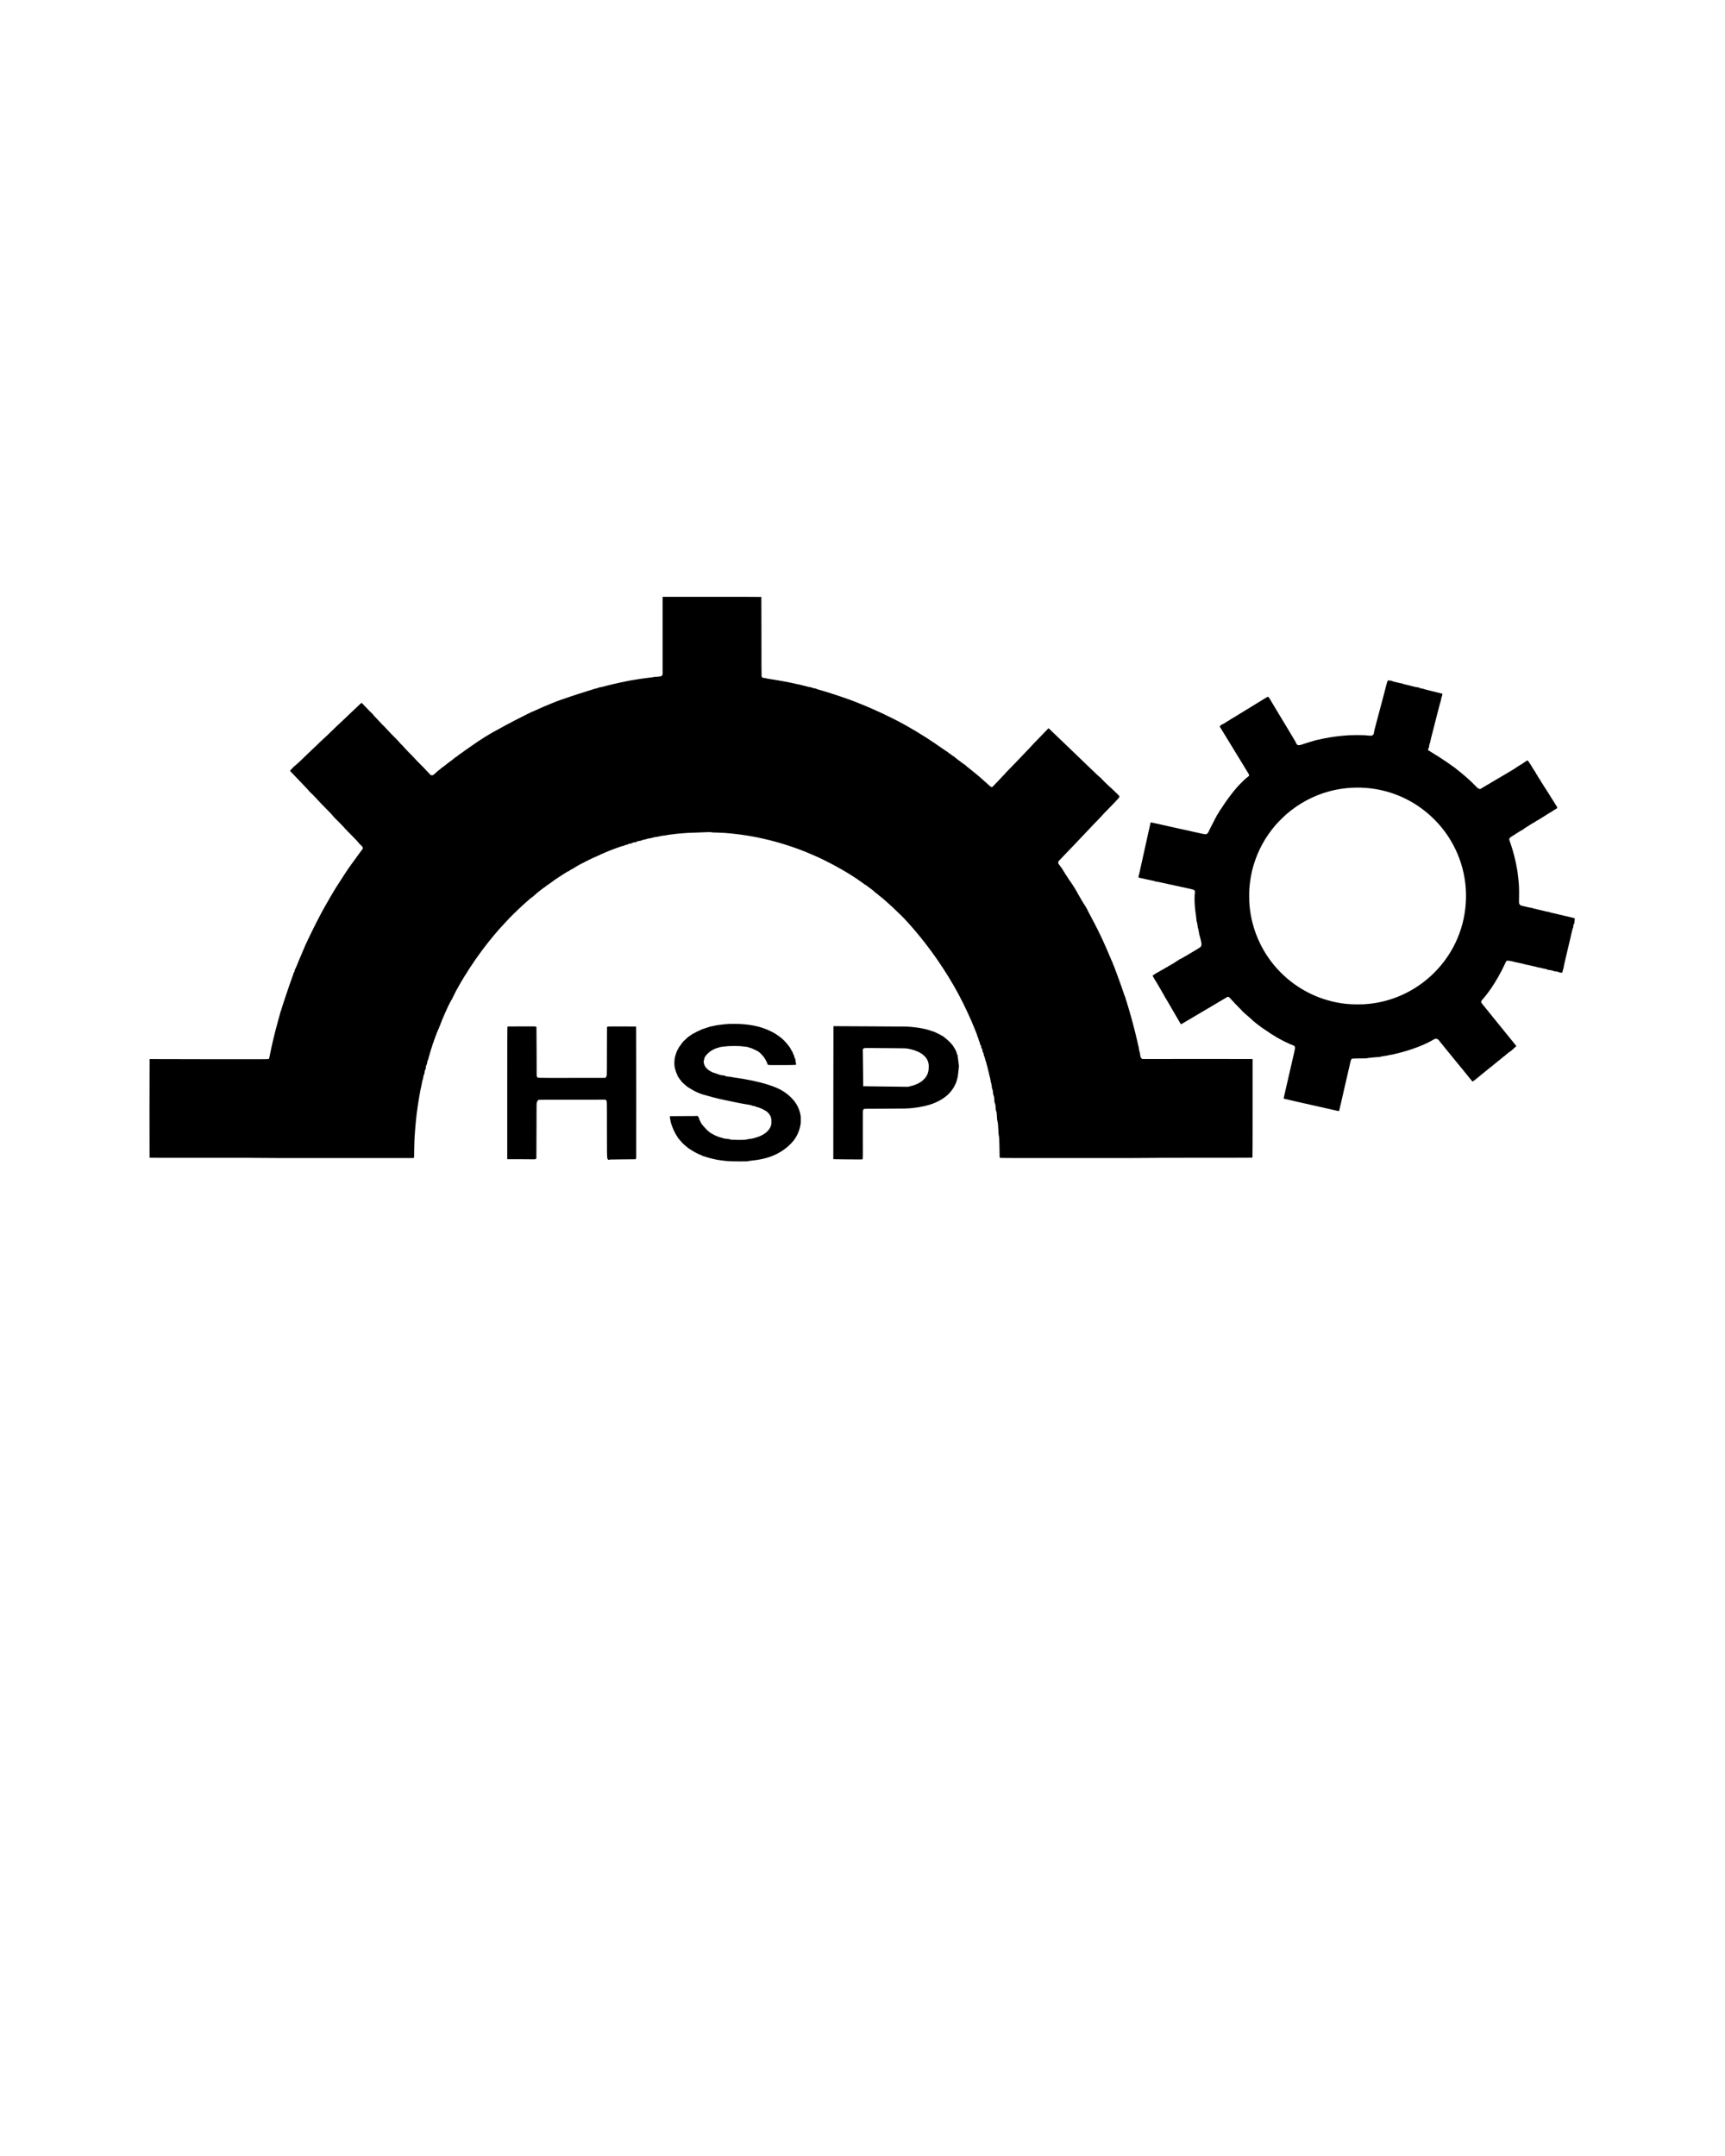 <?xml version="1.0" standalone="no"?>
<!DOCTYPE svg PUBLIC "-//W3C//DTD SVG 20010904//EN"
 "http://www.w3.org/TR/2001/REC-SVG-20010904/DTD/svg10.dtd">
<svg version="1.0" xmlns="http://www.w3.org/2000/svg"
 width="11991pt" height="14988pt" viewBox="0 0 11991 14988"
 preserveAspectRatio="xMidYMid meet">

<g transform="translate(0,14988) scale(0.1,-0.1)"
fill="#000000" stroke="none">
<path d="M46060 105688 l0 -2701 -31 -48 c-46 -72 -65 -81 -200 -89 -65 -5
-123 -11 -130 -16 -7 -4 -55 -7 -107 -6 -63 2 -104 -2 -125 -12 -18 -8 -140
-26 -272 -41 -307 -34 -789 -102 -1115 -159 -140 -24 -277 -47 -305 -50 -27
-4 -64 -12 -81 -17 -18 -5 -101 -23 -185 -39 -431 -81 -1174 -254 -1678 -390
-41 -11 -97 -20 -123 -20 -46 0 -86 -13 -98 -31 -7 -11 -220 -70 -230 -64 -4
3 -39 -7 -76 -21 -38 -15 -100 -35 -139 -46 -38 -12 -124 -38 -190 -59 -66
-21 -187 -59 -270 -84 -356 -110 -852 -270 -1040 -336 -80 -28 -644 -221 -770
-264 -55 -18 -134 -47 -175 -64 -41 -17 -187 -76 -325 -130 -429 -171 -797
-330 -1320 -571 -94 -43 -183 -81 -198 -84 -15 -2 -35 -12 -44 -22 -20 -19
-111 -64 -131 -64 -8 0 -26 -8 -40 -19 -15 -10 -213 -111 -439 -225 -457 -228
-624 -314 -728 -375 -38 -23 -73 -41 -77 -41 -4 0 -46 -22 -94 -49 -47 -27
-91 -48 -97 -45 -7 2 -28 -9 -47 -26 -19 -16 -39 -30 -45 -30 -5 0 -47 -23
-93 -50 -46 -28 -89 -50 -96 -50 -7 0 -30 -13 -49 -29 -20 -15 -119 -70 -219
-121 -571 -290 -1235 -704 -2011 -1252 -324 -230 -421 -298 -466 -328 -21 -14
-83 -60 -137 -101 -54 -42 -118 -86 -142 -98 -24 -12 -46 -29 -49 -37 -3 -8
-25 -26 -49 -40 -24 -14 -44 -30 -44 -35 0 -5 -6 -9 -14 -9 -17 0 -176 -117
-176 -130 0 -6 -6 -10 -13 -10 -8 0 -49 -31 -93 -69 -43 -37 -97 -80 -119 -95
-67 -44 -109 -76 -136 -102 -14 -13 -29 -24 -35 -24 -5 0 -20 -10 -34 -23 -14
-12 -41 -33 -60 -47 -43 -30 -106 -81 -168 -137 -26 -24 -65 -51 -87 -62 -22
-10 -51 -31 -65 -46 -14 -15 -42 -35 -62 -46 -20 -10 -41 -25 -45 -33 -4 -8
-24 -27 -45 -43 -20 -15 -60 -47 -90 -71 -29 -24 -82 -67 -118 -95 -35 -29
-99 -87 -143 -129 -43 -43 -82 -78 -85 -78 -4 0 -23 -13 -42 -28 -51 -42 -74
-52 -119 -52 -64 0 -117 26 -155 79 -19 25 -49 60 -68 77 -18 17 -42 42 -53
55 -12 13 -31 33 -42 44 -12 11 -46 46 -75 78 -29 32 -91 99 -138 147 -47 49
-97 101 -112 117 -15 15 -34 35 -43 43 -9 8 -49 49 -90 90 -72 74 -113 115
-148 148 -10 9 -30 30 -45 45 -15 16 -61 63 -102 105 -41 43 -118 124 -170
182 -111 122 -246 261 -419 432 -68 68 -151 155 -184 193 -131 153 -164 191
-225 253 -35 36 -73 71 -85 77 -12 6 -28 23 -35 38 -7 15 -27 37 -44 50 -16
12 -37 35 -45 50 -8 16 -132 147 -276 291 -275 275 -380 384 -537 556 -52 57
-121 130 -152 162 -32 32 -58 62 -58 68 0 5 -5 10 -11 10 -10 0 -182 174 -319
323 -36 39 -126 135 -200 212 -200 209 -258 274 -281 314 -11 20 -43 54 -70
76 -28 22 -63 53 -77 68 -15 16 -51 52 -80 80 -29 29 -146 151 -260 272 -284
302 -277 295 -302 295 -15 0 -69 -46 -168 -142 -81 -79 -305 -291 -497 -471
-376 -352 -413 -387 -666 -632 -91 -88 -200 -191 -243 -230 -125 -112 -168
-153 -407 -388 -250 -246 -662 -637 -686 -651 -8 -4 -50 -43 -93 -85 -43 -42
-103 -98 -134 -126 -47 -43 -99 -93 -201 -199 -17 -17 -189 -179 -347 -326
-189 -176 -258 -242 -442 -424 -302 -298 -620 -596 -674 -633 -26 -17 -59 -45
-74 -62 -15 -16 -41 -37 -58 -46 -16 -8 -30 -20 -30 -26 0 -5 -47 -56 -105
-113 -58 -56 -105 -107 -105 -111 0 -5 -10 -19 -21 -31 l-21 -23 83 -88 c150
-160 251 -266 499 -523 135 -140 279 -291 319 -335 41 -44 94 -100 120 -125
87 -86 276 -292 307 -335 17 -24 75 -84 130 -133 54 -49 126 -119 159 -155 33
-36 112 -119 175 -184 114 -117 231 -243 313 -336 23 -26 79 -84 125 -130 129
-127 357 -361 473 -482 57 -61 141 -149 186 -197 45 -47 93 -103 106 -124 25
-39 313 -339 326 -339 3 0 76 -72 161 -160 256 -265 320 -334 320 -345 0 -6
103 -113 228 -238 207 -205 295 -296 615 -630 53 -56 97 -106 97 -111 0 -15
215 -241 249 -262 37 -22 70 -88 71 -137 0 -47 -23 -90 -84 -159 -28 -32 -60
-71 -70 -88 -11 -16 -71 -100 -135 -185 -134 -181 -315 -430 -526 -726 -82
-116 -166 -233 -185 -259 -19 -26 -55 -79 -80 -117 -25 -38 -117 -178 -204
-311 -170 -257 -391 -600 -521 -807 -43 -69 -104 -165 -135 -215 -126 -199
-532 -898 -735 -1265 -32 -58 -72 -130 -90 -160 -18 -30 -43 -77 -57 -105 -13
-27 -48 -93 -77 -145 -115 -206 -497 -955 -641 -1255 -45 -93 -105 -219 -135
-280 -29 -60 -63 -132 -75 -160 -11 -27 -29 -59 -39 -70 -10 -11 -26 -45 -35
-76 -8 -30 -27 -73 -42 -94 -14 -21 -38 -74 -54 -118 -16 -44 -35 -84 -44 -89
-8 -5 -24 -37 -35 -72 -11 -35 -35 -95 -54 -132 -19 -38 -40 -87 -47 -109 -7
-22 -67 -164 -132 -315 -66 -151 -134 -313 -153 -360 -18 -47 -58 -143 -90
-215 -31 -71 -63 -148 -70 -171 -19 -58 -56 -146 -70 -164 -6 -8 -20 -44 -31
-80 -10 -35 -31 -79 -47 -97 -31 -35 -47 -80 -47 -130 0 -40 -17 -79 -51 -120
-19 -22 -30 -52 -39 -103 -7 -40 -25 -97 -42 -129 -16 -31 -31 -71 -34 -89 -2
-19 -25 -86 -50 -150 -25 -65 -59 -155 -74 -202 -15 -47 -77 -225 -138 -396
-61 -171 -176 -513 -256 -760 -81 -247 -160 -489 -177 -539 -16 -49 -43 -139
-60 -200 -17 -60 -41 -131 -55 -158 -13 -27 -24 -58 -24 -70 0 -24 -13 -72
-145 -542 -235 -840 -425 -1634 -591 -2469 -36 -183 -38 -189 -68 -207 -30
-19 -131 -19 -4126 -16 -2252 2 -4106 6 -4120 9 -14 3 -28 0 -32 -6 -8 -12
-11 -6826 -3 -6848 4 -11 643 -13 3778 -10 2685 2 3794 0 3849 -8 55 -8 1605
-11 5395 -10 l5318 0 25 25 25 25 7 528 c6 516 22 881 52 1232 9 96 23 274 32
395 8 121 24 293 35 381 25 220 36 313 54 489 19 177 117 856 146 1000 10 55
26 147 34 205 20 147 100 558 141 726 19 78 39 176 44 218 12 94 35 188 60
241 10 22 23 81 29 130 14 112 33 186 59 222 26 38 30 53 37 160 6 104 10 118
42 152 24 27 43 98 43 164 0 56 25 152 49 186 25 36 38 81 50 180 8 58 19 98
37 128 15 27 35 89 49 158 13 62 32 130 43 152 11 21 30 85 42 143 12 58 35
137 50 175 15 39 35 103 44 143 9 40 32 110 51 155 18 46 41 117 50 158 9 41
30 100 46 131 17 32 37 90 45 130 8 40 26 91 38 113 22 37 36 79 66 195 7 24
23 60 36 79 13 19 31 67 40 107 9 44 29 93 49 124 19 29 36 66 40 81 3 16 8
43 11 59 3 17 21 48 39 70 23 28 37 58 45 98 12 62 29 103 60 142 10 14 26 58
34 97 9 45 25 86 40 106 14 18 33 64 41 102 9 38 31 96 50 130 18 33 39 80 45
105 6 25 27 72 45 105 18 33 38 80 45 105 6 25 26 72 44 105 18 33 40 83 50
110 10 28 33 77 51 110 18 33 38 78 45 100 7 22 30 72 50 110 21 39 43 88 50
110 7 22 25 56 40 75 16 20 36 60 46 89 9 30 30 69 46 87 16 17 37 58 48 90
13 36 33 69 54 89 26 24 36 42 41 79 5 30 19 63 40 90 18 24 40 65 49 92 9 27
30 69 46 93 17 24 35 62 41 84 6 22 26 62 45 89 19 28 34 58 34 67 0 16 54
111 70 121 4 3 16 26 28 52 54 124 559 973 617 1038 12 14 28 40 35 59 8 19
28 54 46 77 18 23 40 57 50 76 9 18 29 51 44 73 15 22 58 88 96 148 417 648
1163 1658 1594 2157 36 41 81 95 100 120 121 156 472 551 694 780 72 75 154
163 181 195 122 145 753 765 1111 1090 48 44 120 109 159 145 74 68 196 174
350 304 50 41 119 92 154 113 35 20 73 52 85 70 11 18 30 36 41 39 11 4 41 28
67 53 71 70 92 88 233 201 214 171 414 320 430 320 8 0 22 11 31 25 9 14 38
38 63 52 25 14 51 31 56 37 25 28 96 77 117 81 12 3 37 20 56 40 19 19 41 35
49 35 8 0 28 14 45 30 17 17 47 40 68 50 21 11 45 28 52 38 7 10 33 32 58 47
25 16 54 37 65 46 11 10 47 35 81 56 33 21 148 96 255 167 367 245 618 396
655 396 9 0 29 13 44 30 15 16 49 39 75 50 26 11 63 34 83 50 24 20 48 30 69
30 20 0 40 8 51 19 9 10 27 30 39 43 12 13 41 30 65 38 24 7 57 25 73 40 17
15 66 46 110 70 44 24 125 68 180 98 185 100 819 419 880 441 33 13 67 27 75
32 56 34 111 58 148 64 23 4 56 18 71 31 38 32 109 64 144 64 17 0 37 10 51
24 23 26 113 66 145 66 10 0 30 9 44 21 51 39 741 315 1087 434 52 18 142 49
200 69 57 20 112 33 122 30 10 -3 53 12 100 35 55 27 106 44 152 50 39 6 81
18 95 29 40 29 149 62 206 62 40 0 62 7 101 31 65 42 94 50 184 53 73 3 147
27 136 45 -8 13 142 52 209 54 42 2 79 12 125 33 74 35 132 51 232 64 39 5 74
13 77 18 10 16 197 60 286 68 44 3 99 14 121 24 66 28 219 61 328 70 59 4 124
17 156 29 65 24 256 57 390 66 52 4 129 15 170 26 83 20 150 30 415 59 99 10
196 24 215 30 19 5 64 10 100 10 36 0 144 9 240 20 227 26 622 48 980 54 157
3 386 12 510 21 243 16 645 20 636 6 -7 -11 200 -22 499 -27 488 -6 1335 -95
2060 -215 1340 -222 2712 -608 4000 -1127 175 -71 278 -115 605 -257 829 -362
1810 -887 2604 -1394 279 -178 466 -303 466 -312 0 -5 22 -20 48 -33 27 -13
54 -32 61 -40 8 -9 35 -28 62 -43 27 -14 56 -37 65 -50 8 -14 40 -36 70 -49
30 -13 54 -28 54 -34 0 -18 39 -50 60 -50 12 0 51 -22 88 -49 37 -28 91 -67
121 -88 29 -21 72 -54 95 -73 22 -20 52 -41 66 -47 14 -6 69 -48 124 -94 54
-46 113 -92 131 -102 17 -11 40 -32 49 -48 9 -16 41 -45 69 -64 71 -48 124
-88 177 -135 97 -86 151 -130 172 -141 13 -6 34 -22 48 -35 41 -37 144 -125
216 -184 37 -30 108 -93 159 -140 163 -152 285 -263 304 -276 10 -7 33 -28 52
-46 19 -18 99 -94 179 -168 80 -74 190 -180 245 -235 55 -55 170 -166 255
-247 85 -81 198 -195 250 -254 52 -59 135 -150 183 -203 309 -331 831 -952
1188 -1411 1195 -1537 2212 -3192 2945 -4793 35 -78 74 -159 85 -181 56 -104
408 -921 434 -1006 4 -14 26 -65 47 -115 63 -143 148 -373 148 -401 0 -29 25
-92 46 -115 8 -9 24 -61 35 -114 18 -90 49 -165 68 -165 5 0 11 -31 15 -69 7
-83 19 -117 52 -152 27 -28 44 -77 44 -124 0 -51 20 -105 50 -137 30 -31 34
-46 45 -153 5 -44 16 -76 41 -117 26 -44 37 -74 44 -134 12 -95 16 -109 47
-155 16 -24 32 -78 48 -158 15 -73 34 -138 49 -164 13 -23 29 -73 35 -112 6
-38 28 -122 49 -185 22 -63 42 -144 46 -179 4 -35 25 -121 46 -190 21 -69 41
-146 44 -171 11 -71 36 -180 57 -241 22 -64 42 -162 59 -289 6 -47 20 -105 31
-128 21 -50 44 -177 54 -302 5 -60 15 -104 35 -150 31 -70 36 -98 50 -267 7
-89 14 -122 35 -161 33 -63 44 -131 52 -317 6 -135 9 -156 34 -212 36 -81 48
-148 58 -335 7 -131 12 -162 34 -217 37 -90 45 -146 56 -401 9 -192 14 -237
35 -306 30 -99 53 -322 60 -589 6 -181 28 -414 42 -437 19 -30 35 -396 40
-868 5 -544 8 -628 27 -654 11 -14 481 -16 5227 -16 3602 -1 5232 2 5269 10
37 7 1148 10 3545 10 3303 0 3492 1 3504 17 7 10 10 23 8 30 -3 7 -1 13 4 13
7 0 10 1213 10 3399 l0 3399 -32 8 c-18 4 -1744 5 -3835 3 l-3801 -4 -39 31
c-73 59 -101 139 -121 352 -6 59 -15 99 -25 110 -17 19 -57 210 -57 276 0 24
-11 79 -25 121 -14 43 -37 139 -51 214 -14 75 -31 156 -38 181 -8 25 -26 99
-41 165 -122 538 -402 1587 -546 2045 -21 69 -42 141 -45 160 -4 19 -20 67
-35 105 -15 39 -34 107 -43 151 -8 45 -24 97 -35 115 -25 44 -61 162 -61 202
0 16 -12 51 -26 75 -15 25 -42 93 -60 151 -34 112 -92 278 -272 786 -28 77
-91 253 -142 390 -51 138 -109 297 -130 355 -21 58 -57 151 -79 207 -23 57
-41 110 -41 119 0 8 -11 34 -24 57 -14 23 -32 69 -41 102 -10 33 -30 83 -46
111 -16 28 -36 80 -45 115 -9 35 -29 83 -44 107 -16 24 -38 73 -50 109 -12 37
-32 88 -46 114 -13 26 -37 81 -53 121 -16 40 -60 141 -96 223 -37 83 -75 173
-85 200 -10 28 -31 79 -48 115 -16 36 -53 119 -82 185 -223 510 -484 1052
-790 1635 -222 422 -209 397 -269 510 -28 52 -69 131 -91 175 -22 44 -50 92
-61 106 -11 14 -23 41 -26 60 -6 43 -18 67 -53 104 -16 17 -34 50 -40 75 -7
28 -26 61 -50 85 -21 22 -43 57 -49 77 -7 20 -25 49 -40 65 -30 31 -71 97 -71
116 0 7 -12 26 -26 42 -14 17 -35 48 -46 70 -12 22 -34 59 -50 82 -15 23 -37
62 -47 86 -11 25 -35 65 -55 91 -19 26 -40 64 -46 84 -5 20 -22 49 -37 63 -16
14 -37 50 -47 79 -10 29 -31 67 -46 84 -14 17 -34 53 -44 80 -10 26 -31 63
-47 80 -15 18 -37 57 -49 88 -11 30 -30 64 -41 74 -12 11 -32 40 -44 65 -13
25 -31 52 -40 59 -9 8 -30 42 -46 76 -16 34 -40 69 -53 78 -13 8 -30 32 -36
53 -7 21 -29 56 -50 78 -21 22 -47 59 -59 82 -11 23 -30 48 -41 56 -11 7 -29
35 -40 61 -12 26 -36 62 -53 81 -18 20 -33 40 -33 45 -1 6 -2 13 -3 18 0 4
-20 30 -42 57 -23 28 -52 73 -65 101 -12 28 -34 58 -49 68 -15 10 -24 20 -22
23 11 10 -35 99 -64 125 -16 15 -37 45 -45 65 -9 21 -27 52 -40 69 -13 18 -31
50 -40 73 -9 23 -29 52 -44 65 -16 13 -46 49 -67 81 -21 31 -50 76 -66 98 -15
23 -44 58 -64 79 -29 30 -37 46 -41 87 -8 89 2 111 91 206 45 49 97 102 116
119 19 17 41 40 50 51 9 11 30 33 46 50 17 16 77 80 135 140 57 61 213 223
345 360 133 138 403 421 600 630 197 209 440 466 541 570 100 105 212 224 250
265 153 169 388 413 523 545 79 77 204 208 277 290 192 216 224 250 526 557
288 292 396 404 518 539 41 46 103 112 137 146 34 35 71 84 83 108 19 40 20
46 6 77 -7 18 -70 86 -138 151 -67 64 -130 124 -138 133 -87 89 -157 153 -168
154 -7 0 -17 11 -21 24 -5 13 -23 34 -41 47 -107 83 -603 554 -651 619 -39 52
-194 202 -228 220 -28 14 -115 96 -706 664 -137 133 -299 288 -360 346 -205
196 -370 354 -555 535 -102 99 -266 256 -365 350 -194 182 -758 723 -1158
1110 -136 132 -279 269 -317 303 l-70 64 -43 -39 c-24 -21 -171 -173 -327
-338 -156 -165 -345 -362 -420 -437 -74 -75 -139 -142 -145 -147 -5 -6 -26
-26 -45 -45 -19 -19 -57 -60 -85 -91 -27 -31 -85 -92 -127 -136 -43 -44 -81
-86 -85 -94 -5 -8 -71 -78 -148 -157 -77 -78 -164 -170 -194 -203 -51 -57
-421 -444 -541 -566 -30 -31 -134 -138 -230 -239 -96 -101 -258 -268 -360
-371 -197 -200 -282 -292 -290 -313 -3 -7 -34 -39 -69 -72 -86 -80 -89 -82
-146 -149 -27 -32 -73 -81 -101 -109 -29 -28 -73 -76 -99 -106 -38 -44 -164
-177 -345 -362 -69 -72 -124 -118 -139 -118 -38 0 -139 61 -176 105 -20 25
-42 45 -50 45 -7 0 -23 12 -35 28 -12 15 -46 47 -75 72 -30 25 -123 108 -207
184 -265 241 -292 265 -329 293 -49 38 -455 370 -551 452 -83 71 -157 129
-222 175 -23 15 -53 41 -67 56 -14 15 -40 35 -57 44 -18 9 -32 21 -32 26 0 21
-68 80 -93 80 -16 0 -31 8 -37 20 -6 11 -25 27 -43 36 -42 22 -195 135 -226
168 -14 14 -31 26 -38 26 -8 0 -30 16 -50 35 -20 19 -40 35 -44 35 -5 0 -33
21 -62 48 -29 26 -88 74 -132 107 -43 33 -97 76 -121 96 -23 20 -55 40 -70 43
-16 4 -52 29 -80 54 -62 57 -121 99 -180 130 -24 12 -48 31 -54 42 -6 11 -27
29 -48 39 -20 11 -63 40 -96 65 -32 25 -65 46 -73 46 -7 0 -33 18 -55 40 -23
22 -49 40 -58 40 -13 0 -75 42 -200 135 -19 15 -53 38 -76 53 -42 27 -162 109
-265 181 -31 21 -66 48 -78 60 -11 11 -27 21 -33 21 -7 1 -35 16 -63 36 -82
57 -335 228 -369 248 -17 11 -103 65 -191 121 -400 255 -857 530 -1205 725
-36 20 -126 70 -200 112 -909 509 -2112 1075 -3190 1502 -80 32 -181 72 -225
91 -44 18 -105 40 -135 50 -30 10 -68 25 -85 33 -16 9 -77 32 -135 52 -58 21
-168 60 -245 87 -654 234 -1622 544 -2035 653 -47 13 -101 33 -121 46 -26 18
-54 25 -101 28 -77 5 -190 37 -233 66 -21 14 -47 20 -85 20 -32 0 -115 16
-201 39 -80 22 -204 53 -275 70 -71 16 -149 37 -173 45 -24 9 -55 16 -69 16
-13 0 -111 20 -216 44 -544 127 -1255 260 -1848 346 -160 24 -277 45 -291 54
-14 9 -56 17 -107 20 -47 3 -96 9 -110 14 -34 13 -75 60 -89 101 -8 25 -11
765 -11 2773 0 1507 -3 2744 -6 2749 -3 5 -1417 9 -3435 9 l-3429 0 0 -2702z"/>
<path d="M96466 102551 c-23 -24 -37 -63 -76 -213 -26 -100 -72 -277 -103
-393 -30 -115 -82 -316 -116 -445 -34 -129 -88 -334 -121 -455 -87 -325 -197
-740 -240 -905 -21 -80 -56 -215 -80 -300 -40 -149 -97 -365 -181 -685 -21
-82 -39 -164 -39 -182 0 -160 -99 -255 -250 -240 -371 38 -457 41 -925 42
-485 0 -618 -7 -1075 -51 -509 -49 -1115 -148 -1582 -260 -103 -25 -193 -44
-200 -42 -7 1 -22 -3 -33 -9 -11 -6 -74 -25 -140 -43 -211 -57 -514 -150 -720
-222 -178 -62 -209 -70 -280 -71 -59 -2 -88 3 -112 16 -39 21 -91 94 -100 139
-3 18 -117 218 -253 443 -483 801 -788 1308 -1168 1940 -212 352 -399 665
-415 695 -49 91 -105 138 -147 125 -11 -3 -133 -76 -272 -162 -139 -86 -273
-168 -298 -183 -25 -15 -83 -51 -130 -80 -202 -125 -920 -566 -975 -598 -33
-19 -94 -57 -135 -83 -41 -26 -98 -60 -126 -76 -29 -15 -91 -54 -138 -85 -48
-32 -103 -66 -124 -77 -20 -11 -68 -40 -107 -65 -38 -25 -75 -46 -82 -46 -7 0
-13 -5 -13 -12 0 -6 -3 -8 -6 -5 -4 4 -21 -5 -37 -19 -17 -14 -59 -39 -94 -55
-35 -16 -63 -33 -63 -38 0 -6 -21 -22 -47 -37 -27 -15 -64 -38 -85 -51 -20
-14 -43 -26 -52 -27 -9 -1 -27 -13 -41 -26 -14 -13 -25 -20 -25 -15 0 5 -7 0
-16 -11 -8 -10 -13 -12 -9 -4 4 8 -2 6 -12 -6 -28 -32 -220 -145 -254 -149
-33 -4 -82 -39 -146 -102 l-42 -43 546 -892 c300 -491 589 -963 641 -1048 52
-85 139 -227 192 -315 186 -307 347 -571 451 -740 198 -320 211 -343 216 -383
7 -50 -8 -76 -62 -110 -124 -77 -565 -502 -796 -767 -352 -404 -755 -951
-1077 -1460 -17 -27 -35 -48 -39 -46 -4 1 -15 -17 -24 -40 -9 -24 -30 -59 -48
-76 -17 -18 -38 -50 -47 -70 -9 -21 -23 -53 -30 -70 -8 -18 -19 -33 -24 -33
-6 0 -20 -20 -31 -45 -11 -25 -33 -61 -50 -79 -28 -32 -65 -106 -53 -106 3 0
-5 -18 -17 -40 -13 -22 -26 -40 -31 -40 -10 0 -48 -74 -48 -94 0 -8 -28 -63
-62 -123 -59 -103 -360 -699 -391 -774 -34 -84 -122 -148 -200 -149 -40 0
-251 42 -552 110 -99 22 -263 59 -365 81 -102 23 -241 55 -310 71 -69 16 -197
45 -285 63 -88 18 -313 67 -500 109 -187 42 -441 99 -565 126 -124 28 -367 82
-540 121 -423 95 -691 151 -695 147 -4 -3 -172 -753 -215 -958 -16 -74 -40
-187 -55 -250 -14 -63 -41 -187 -60 -275 -19 -88 -54 -248 -79 -355 -25 -107
-54 -240 -66 -295 -12 -55 -35 -161 -52 -235 -16 -74 -43 -198 -59 -275 -16
-77 -38 -174 -49 -215 -11 -41 -33 -142 -50 -225 -16 -82 -37 -175 -46 -205
-8 -30 -26 -113 -40 -185 -13 -71 -35 -162 -49 -202 -14 -39 -25 -92 -25 -116
0 -51 -4 -48 95 -67 33 -7 191 -41 350 -77 160 -35 353 -78 430 -94 207 -43
278 -61 300 -75 11 -7 40 -13 65 -13 25 0 115 -16 200 -36 85 -20 209 -46 275
-59 66 -14 149 -31 185 -40 36 -9 151 -34 255 -57 105 -22 303 -65 440 -95
138 -31 342 -75 455 -99 409 -87 666 -145 734 -166 119 -36 156 -98 136 -226
-29 -179 -29 -630 0 -956 14 -167 45 -422 81 -666 16 -112 29 -233 29 -270 0
-46 6 -78 19 -105 20 -38 66 -288 74 -399 3 -31 9 -63 15 -70 15 -18 62 -239
73 -340 5 -48 16 -101 24 -118 9 -16 27 -80 41 -142 14 -61 43 -183 65 -269
46 -186 51 -284 18 -358 -20 -46 -75 -110 -93 -110 -5 0 -19 -8 -30 -19 -12
-10 -64 -44 -116 -76 -139 -84 -355 -212 -430 -255 -36 -21 -162 -96 -280
-168 -118 -71 -220 -128 -226 -125 -5 2 -23 -8 -39 -23 -39 -36 -124 -86 -152
-89 -27 -3 -55 -24 -47 -36 3 -5 -1 -10 -8 -10 -7 -1 -17 -2 -23 -4 -5 -1 -20
-3 -33 -3 -13 -1 -45 -23 -72 -49 -34 -32 -57 -47 -81 -49 -24 -3 -43 -14 -64
-39 -16 -19 -59 -49 -95 -66 -35 -18 -71 -40 -80 -50 -16 -19 -222 -139 -239
-139 -5 0 -11 -4 -13 -8 -6 -15 -69 -54 -92 -56 -13 -2 -44 -18 -70 -37 -26
-19 -61 -44 -78 -57 -17 -12 -33 -20 -36 -17 -6 6 -88 -41 -125 -72 -16 -13
-33 -23 -39 -23 -6 0 -27 -12 -47 -27 -19 -15 -41 -28 -48 -29 -23 -4 -122
-56 -135 -71 -7 -9 -49 -33 -92 -55 -44 -21 -90 -47 -101 -57 -11 -10 -32 -21
-47 -25 -14 -3 -40 -17 -56 -31 -17 -14 -55 -36 -85 -49 -30 -14 -63 -37 -74
-51 -11 -16 -40 -34 -69 -44 -44 -14 -49 -19 -52 -48 -4 -36 20 -88 53 -119
12 -11 30 -45 40 -75 9 -30 30 -67 46 -82 31 -30 75 -107 62 -107 -5 0 1 -7
11 -15 11 -8 16 -15 11 -15 -5 0 -1 -6 8 -12 9 -7 34 -44 55 -83 47 -85 177
-308 339 -585 66 -113 126 -218 135 -235 8 -16 29 -53 47 -80 17 -28 33 -61
36 -74 2 -13 14 -33 25 -43 11 -10 32 -42 46 -71 15 -29 32 -59 39 -67 7 -8
53 -85 102 -170 50 -85 163 -281 252 -435 89 -154 186 -320 216 -370 52 -89
82 -140 310 -535 66 -113 121 -207 123 -210 5 -6 13 -2 547 315 259 153 506
299 550 325 44 26 143 84 220 130 77 46 176 104 220 130 158 92 1293 765 1459
864 234 140 245 146 280 146 38 0 89 -30 125 -73 108 -131 647 -699 799 -842
30 -27 71 -74 93 -103 22 -29 44 -50 49 -47 5 3 24 -13 42 -36 18 -22 43 -46
55 -52 12 -7 97 -80 190 -163 92 -83 216 -192 274 -242 59 -50 116 -104 128
-121 12 -16 32 -33 44 -36 12 -4 36 -20 52 -36 106 -101 151 -139 162 -135 6
3 41 -24 77 -60 36 -35 74 -64 85 -64 10 0 30 -13 44 -29 13 -16 37 -36 53
-44 16 -8 38 -24 48 -36 11 -12 23 -21 28 -21 5 0 91 -58 191 -128 631 -445
1197 -771 1762 -1014 77 -33 176 -73 220 -89 83 -29 103 -47 124 -108 22 -67
12 -140 -69 -485 -43 -187 -109 -471 -145 -631 -97 -426 -227 -991 -301 -1310
-36 -154 -74 -320 -85 -370 -11 -49 -37 -164 -59 -255 -67 -283 -120 -519
-120 -533 0 -13 28 -21 515 -133 105 -24 249 -58 320 -75 72 -17 144 -33 160
-36 17 -3 86 -18 155 -34 69 -17 177 -41 240 -55 63 -14 261 -59 440 -99 179
-40 359 -81 400 -90 41 -9 172 -38 290 -65 118 -28 325 -75 460 -105 135 -30
313 -71 395 -90 338 -78 469 -105 476 -98 8 8 94 365 144 595 13 62 52 230 85
373 33 143 69 301 80 350 10 50 37 167 59 260 22 94 58 251 81 350 56 250 136
597 171 740 15 66 40 174 54 240 14 66 37 161 50 210 13 50 33 140 45 200 32
174 77 290 123 319 18 12 95 16 422 22 220 4 444 6 499 5 66 -1 112 3 140 13
22 8 95 20 161 26 66 6 206 19 310 30 105 11 242 21 306 23 80 3 125 9 147 21
31 16 318 65 397 68 22 1 42 5 45 9 6 9 370 79 410 79 15 0 47 7 71 15 23 9
102 29 173 46 971 223 1983 605 2603 981 67 41 92 51 142 55 52 5 68 2 116
-21 32 -16 68 -44 88 -69 94 -119 240 -299 626 -772 233 -286 451 -554 485
-595 33 -41 115 -141 181 -221 262 -319 386 -470 514 -628 73 -92 177 -219
230 -284 53 -65 110 -135 126 -156 25 -31 170 -205 196 -235 7 -8 348 255 468
361 24 21 83 70 130 108 48 39 195 158 327 265 335 274 412 335 421 336 4 0
31 22 58 49 28 26 77 69 111 94 33 25 101 80 151 121 169 141 225 185 234 183
5 -2 13 5 18 16 13 23 341 287 353 283 5 -1 7 1 5 5 -3 5 11 19 30 33 20 14
59 46 87 71 102 90 206 170 216 164 5 -3 26 10 45 29 19 20 48 42 63 50 15 8
35 28 46 43 10 16 31 35 47 42 15 7 31 20 34 30 3 10 40 45 83 79 42 33 87 71
99 84 l21 23 -99 125 c-115 144 -225 281 -375 465 -244 299 -399 490 -564 694
-96 120 -290 359 -431 532 -263 322 -352 433 -664 820 -99 123 -206 255 -237
292 -31 38 -64 88 -73 111 -16 43 -16 43 14 91 17 27 31 54 31 61 0 7 15 25
33 41 82 73 363 429 559 708 350 498 748 1195 1012 1775 107 234 97 224 224
221 86 -2 333 -51 431 -86 24 -8 58 -15 75 -15 17 0 123 -22 236 -49 113 -27
252 -59 310 -71 58 -12 117 -28 132 -36 15 -8 41 -14 58 -14 16 0 106 -18 198
-39 92 -22 210 -49 262 -61 52 -12 146 -32 208 -46 61 -14 112 -30 112 -35 0
-5 18 -9 40 -9 34 0 127 -20 415 -89 22 -5 87 -20 145 -31 69 -15 111 -29 123
-41 13 -14 32 -19 75 -19 75 0 315 -54 356 -80 24 -14 50 -20 92 -20 63 0 286
-49 278 -61 -7 -12 65 -31 92 -25 14 4 43 2 66 -4 32 -9 43 -9 54 2 7 7 22 62
34 122 12 60 30 125 41 145 10 20 20 63 23 96 4 56 31 177 137 625 23 96 57
245 76 330 18 85 40 177 48 205 8 27 26 104 41 170 14 66 37 161 50 210 13 50
40 164 60 255 41 186 92 406 122 525 11 44 32 136 47 205 15 69 40 152 56 185
18 39 29 78 30 110 2 86 28 193 49 200 24 8 30 32 36 159 3 60 11 136 19 167
10 44 10 61 1 68 -6 5 -99 30 -206 55 -107 25 -303 71 -435 102 -132 31 -280
67 -330 81 -49 14 -117 30 -150 34 -33 5 -120 25 -195 45 -74 19 -200 48 -280
65 -80 17 -159 39 -176 50 -18 11 -50 19 -75 19 -40 0 -100 13 -369 79 -47 11
-184 43 -305 72 -350 82 -417 99 -439 115 -11 8 -43 14 -70 14 -27 0 -151 24
-275 54 -124 29 -268 63 -320 75 -146 34 -191 64 -230 152 -24 54 -23 23 -15
524 8 511 -5 821 -51 1219 -60 516 -64 547 -74 584 -6 20 -24 118 -40 217 -79
463 -259 1162 -411 1595 -104 293 -111 319 -104 359 13 76 41 101 273 247 122
77 301 190 399 253 104 67 189 115 205 116 19 1 42 16 66 41 21 21 80 65 132
98 52 32 132 83 179 113 238 154 431 273 442 273 22 0 148 81 164 105 9 14 20
22 26 19 5 -3 20 1 33 10 26 17 74 45 145 84 25 14 54 33 65 43 11 9 49 32 85
50 36 18 76 43 90 55 14 12 36 25 50 29 14 4 42 23 64 42 21 20 62 45 90 58
28 13 62 35 75 49 14 14 30 26 37 26 6 0 41 20 78 45 66 46 122 78 206 120 25
13 68 41 95 64 28 23 68 51 90 61 22 11 81 44 130 73 81 48 91 58 103 95 13
38 12 45 -6 75 -10 17 -126 201 -257 407 -131 206 -252 400 -270 431 -18 31
-41 69 -52 85 -30 42 -127 194 -149 231 -10 18 -73 117 -140 220 -218 338
-294 461 -310 500 -9 21 -26 47 -39 59 -12 11 -34 42 -50 70 -15 27 -40 67
-55 89 -14 22 -34 61 -44 87 -15 42 -46 83 -46 62 0 -18 -41 53 -50 88 -6 20
-21 50 -34 65 -13 15 -35 51 -49 78 -13 28 -35 59 -47 70 -13 11 -31 40 -42
65 -11 25 -37 62 -59 83 -22 21 -37 42 -34 47 9 14 -14 63 -45 95 -15 17 -38
54 -51 84 -14 34 -33 60 -53 72 -17 10 -28 19 -24 19 20 0 -39 99 -87 146 -30
30 -55 59 -55 64 0 22 -32 6 -151 -76 -164 -115 -322 -218 -334 -220 -10 -2
-101 -56 -160 -95 -16 -11 -57 -38 -90 -60 -58 -38 -106 -71 -153 -107 -33
-24 -147 -94 -212 -129 -54 -29 -179 -104 -250 -149 -19 -12 -102 -61 -185
-109 -82 -48 -193 -113 -245 -145 -52 -31 -167 -98 -255 -150 -88 -51 -187
-110 -220 -130 -72 -45 -787 -468 -902 -534 -44 -26 -87 -53 -93 -61 -22 -26
-100 -19 -168 16 -49 24 -91 62 -221 198 -322 337 -805 765 -1261 1117 -58 45
-114 91 -124 103 -11 11 -25 21 -32 21 -7 0 -30 17 -51 37 -21 20 -40 37 -43
38 -14 2 -63 35 -148 99 -52 39 -125 91 -161 116 -36 25 -104 72 -151 105
-293 203 -736 487 -1088 698 -178 106 -232 143 -228 155 2 10 11 42 20 73 9
30 25 64 36 74 15 14 20 31 20 74 0 69 32 205 61 260 12 24 25 74 30 117 4 41
22 125 40 187 17 61 46 172 64 247 30 125 91 363 202 790 25 96 60 236 78 310
18 74 58 230 89 345 30 116 62 237 71 270 8 33 27 107 41 165 84 332 112 432
123 439 7 4 18 50 25 102 15 106 54 259 66 259 10 0 28 81 32 144 l3 49 -130
33 c-71 19 -170 43 -218 54 -49 11 -204 50 -345 86 -321 82 -342 88 -477 119
-60 14 -116 32 -125 39 -8 7 -42 16 -76 19 -73 6 -260 57 -244 67 17 11 -62
30 -124 30 -38 0 -165 28 -394 86 -185 48 -375 95 -422 105 -135 30 -210 51
-205 60 6 9 -51 23 -63 15 -5 -3 -81 13 -168 35 -87 22 -199 49 -249 60 -143
31 -245 60 -240 69 7 12 -63 33 -87 26 -12 -3 -49 1 -82 9 -92 22 -118 19
-150 -14z m-1596 -7442 c1321 -88 2570 -511 3669 -1241 829 -551 1557 -1278
2104 -2100 1060 -1595 1472 -3496 1167 -5393 -308 -1918 -1354 -3644 -2920
-4819 -1082 -812 -2340 -1311 -3680 -1460 -300 -34 -444 -41 -840 -41 -574 0
-946 35 -1460 136 -1723 340 -3259 1262 -4384 2634 -684 833 -1196 1848 -1460
2895 -113 446 -170 790 -213 1273 -21 239 -24 906 -5 1132 48 577 139 1086
278 1560 314 1071 837 2025 1571 2867 148 171 490 515 663 668 888 787 1930
1349 3055 1650 794 212 1640 294 2455 239z"/>
<path d="M50630 78693 c-149 -8 -337 -26 -550 -54 -268 -34 -320 -43 -554 -99
-93 -22 -172 -38 -174 -35 -3 2 -17 -2 -32 -10 -16 -8 -77 -29 -137 -46 -59
-17 -154 -49 -210 -70 -57 -21 -124 -44 -150 -50 -26 -5 -55 -16 -63 -24 -8
-8 -49 -28 -90 -45 -41 -17 -104 -46 -140 -64 -36 -19 -82 -39 -103 -46 -20
-6 -43 -17 -50 -23 -27 -26 -101 -69 -125 -73 -15 -3 -34 -12 -43 -20 -8 -8
-19 -14 -23 -14 -13 0 -153 -89 -167 -106 -7 -8 -28 -22 -46 -29 -19 -8 -58
-34 -86 -58 -29 -23 -68 -55 -87 -69 -19 -14 -90 -80 -158 -147 -67 -66 -126
-121 -131 -121 -5 0 -20 -17 -32 -37 -12 -21 -41 -59 -63 -84 -23 -26 -50 -60
-61 -78 -60 -93 -118 -171 -126 -171 -5 0 -22 -28 -38 -62 -15 -35 -39 -76
-53 -93 -13 -16 -39 -66 -57 -110 -18 -44 -37 -85 -42 -91 -12 -15 -96 -271
-114 -349 -52 -221 -63 -499 -27 -715 24 -140 110 -410 162 -502 17 -32 33
-70 35 -85 6 -45 21 -76 50 -103 15 -14 37 -46 50 -72 24 -49 70 -112 121
-162 17 -17 43 -53 58 -79 15 -26 32 -47 37 -47 4 0 48 -40 98 -89 49 -48 104
-99 122 -112 39 -27 126 -97 186 -151 25 -22 53 -38 67 -38 15 0 44 -17 71
-40 25 -22 52 -40 58 -40 7 0 35 -15 62 -33 199 -130 512 -274 750 -347 419
-127 1076 -299 1340 -350 61 -11 180 -37 265 -56 85 -20 232 -51 325 -69 372
-75 623 -126 675 -140 30 -7 80 -16 110 -20 30 -4 134 -22 230 -40 171 -33
420 -75 439 -75 5 0 17 -7 26 -16 9 -9 51 -23 94 -30 122 -21 191 -41 255 -74
32 -16 71 -30 86 -30 34 0 112 -26 170 -57 25 -14 69 -31 98 -38 57 -15 108
-43 136 -74 10 -11 36 -23 57 -26 26 -5 57 -22 91 -51 29 -24 58 -44 66 -44
21 0 154 -140 206 -218 104 -158 128 -248 129 -487 0 -184 -16 -265 -78 -394
-126 -261 -378 -475 -730 -621 -96 -40 -126 -50 -350 -119 -133 -41 -291 -72
-322 -65 -28 7 -135 -13 -174 -32 -14 -7 -104 -20 -200 -30 -142 -13 -238 -15
-519 -10 -385 7 -467 13 -531 43 -34 16 -79 23 -204 32 -127 8 -176 16 -235
36 -117 40 -161 53 -221 65 -31 6 -74 20 -95 31 -22 11 -73 32 -114 45 -90 30
-196 81 -306 146 -45 26 -86 48 -91 48 -6 0 -33 18 -59 40 -27 22 -53 40 -59
40 -6 0 -16 9 -23 20 -7 11 -18 20 -25 20 -6 0 -28 16 -47 36 -19 20 -47 42
-61 50 -15 7 -29 24 -33 37 -3 13 -24 36 -46 51 -22 14 -40 31 -40 37 0 5 -43
53 -95 105 -52 52 -95 101 -95 109 0 8 -16 26 -34 40 -19 15 -45 48 -57 73
-12 26 -35 64 -51 84 -16 20 -35 58 -43 85 -8 26 -28 67 -44 91 -17 24 -35 69
-41 100 -17 85 -27 105 -81 161 -48 50 -71 61 -85 40 -4 -8 -261 -10 -883 -10
-482 1 -901 -2 -931 -6 -52 -8 -55 -10 -58 -39 -3 -35 39 -280 69 -396 36
-143 153 -452 221 -583 22 -42 59 -116 88 -175 37 -76 93 -166 114 -185 13
-11 29 -40 35 -65 8 -29 27 -59 54 -86 23 -23 65 -70 92 -104 28 -34 60 -72
72 -84 12 -11 36 -39 53 -61 71 -91 205 -217 345 -327 50 -38 106 -85 125
-103 19 -18 43 -35 52 -38 10 -3 65 -38 122 -77 239 -160 496 -295 751 -395
39 -15 82 -36 97 -46 14 -11 37 -19 51 -19 14 0 76 -18 138 -40 256 -92 695
-197 1004 -239 503 -70 678 -81 1340 -82 470 -2 559 0 615 14 77 19 115 25
195 33 616 59 1141 181 1570 364 544 232 1013 573 1362 990 261 312 434 695
520 1150 14 75 18 147 18 340 0 214 -3 259 -23 357 -72 358 -218 677 -438 955
-250 316 -618 614 -997 807 -443 225 -1124 442 -1907 606 -378 79 -919 172
-1275 219 -105 14 -213 32 -240 41 -28 8 -81 15 -120 15 -94 1 -221 24 -241
45 -27 26 -60 35 -173 46 -152 14 -181 19 -207 35 -12 9 -76 30 -141 48 -65
19 -141 45 -169 59 -27 15 -70 29 -95 33 -135 22 -398 179 -521 313 -103 111
-151 197 -187 341 -26 103 -26 136 -2 198 11 27 23 81 27 121 6 65 12 79 67
164 76 115 229 270 357 360 147 104 435 237 512 237 13 0 40 9 61 20 62 33
193 60 342 70 77 5 185 16 240 24 146 22 836 23 990 2 61 -9 162 -20 225 -26
172 -15 251 -30 295 -56 22 -12 72 -30 110 -39 125 -29 144 -35 174 -60 16
-14 44 -28 63 -31 39 -8 82 -28 123 -59 17 -12 56 -30 88 -40 38 -12 74 -32
100 -57 23 -21 47 -38 53 -38 20 0 219 -196 290 -284 112 -140 232 -348 287
-501 14 -38 28 -78 32 -87 4 -11 18 -18 34 -18 15 0 32 -5 37 -10 16 -16 1866
-9 1872 8 2 6 10 12 18 12 19 0 18 36 -6 150 -11 52 -20 112 -20 132 0 58 -20
138 -40 158 -21 21 -37 66 -56 156 -7 36 -22 77 -33 93 -26 36 -59 113 -66
153 -7 37 -22 68 -35 68 -5 0 -23 30 -41 67 -17 36 -49 93 -70 126 -22 33 -39
66 -39 73 0 7 -13 28 -29 46 -15 18 -60 75 -99 126 -143 190 -358 415 -496
521 -266 204 -415 301 -658 426 -732 376 -1580 550 -2652 543 -165 -1 -326 -3
-356 -5z"/>
<path d="M57935 78529 c-2 -8 -6 -2088 -7 -4624 l-3 -4610 160 -6 c88 -4 544
-9 1013 -12 791 -5 854 -4 859 11 2 9 10 27 16 39 7 16 9 489 4 1615 -3 876
-2 1627 2 1668 9 90 34 146 73 170 28 17 114 18 1451 23 1405 5 1577 9 1917
42 564 56 1171 196 1550 359 589 253 991 566 1267 986 74 112 152 255 180 328
13 35 31 79 41 96 9 17 22 51 28 76 6 25 28 100 47 166 40 134 57 236 86 519
11 105 25 236 32 292 7 70 8 118 1 155 -6 29 -16 112 -22 183 -7 72 -18 161
-26 199 -9 39 -19 122 -24 185 -9 124 -11 132 -52 201 -17 29 -30 71 -37 118
-7 58 -15 79 -39 107 -17 18 -38 59 -47 91 -9 33 -28 69 -45 86 -16 15 -39 52
-53 81 -72 157 -370 472 -622 657 -55 40 -112 86 -127 101 -14 16 -39 31 -55
35 -33 8 -98 44 -132 73 -13 12 -30 21 -38 21 -7 0 -50 19 -96 43 -45 23 -119
59 -164 80 -46 21 -83 42 -83 48 0 5 -11 9 -25 9 -14 0 -101 27 -193 59 -92
33 -187 65 -212 71 -25 6 -62 17 -82 25 -41 16 -81 25 -393 90 -285 59 -680
105 -1065 125 -96 4 -1097 11 -2225 14 -1127 3 -2231 9 -2452 13 -341 5 -403
4 -408 -8z m3950 -1519 c895 -7 1087 -11 1175 -25 375 -57 747 -189 1000 -356
127 -84 290 -246 358 -358 97 -158 144 -330 143 -526 -1 -329 -55 -527 -203
-743 -68 -99 -210 -240 -322 -319 -208 -148 -511 -271 -826 -337 l-105 -22
-1550 19 c-852 10 -1551 19 -1552 20 -1 1 -4 463 -8 1027 -3 564 -10 1140 -16
1280 -10 290 -11 285 71 328 44 22 50 22 405 22 198 -1 842 -5 1430 -10z"/>
<path d="M36170 78523 c-818 -3 -886 -4 -897 -20 -10 -13 -13 -952 -13 -4614
l0 -4597 843 -1 c463 0 889 -4 947 -7 83 -5 117 -3 163 11 31 9 55 21 52 26
-4 5 -2 9 4 9 6 0 13 10 16 23 3 12 7 875 8 1917 2 1888 2 1895 23 1961 23 74
61 144 94 174 22 20 38 20 2351 23 l2328 2 35 -34 c73 -73 68 70 66 -1933 -1
-1816 3 -2043 36 -2135 17 -48 50 -88 74 -88 8 0 25 7 37 15 18 13 148 16 934
24 l912 8 17 23 c13 18 19 52 23 154 9 201 3 9009 -6 9028 -5 9 -18 19 -30 22
-12 4 -452 6 -977 6 -823 -1 -956 -3 -970 -15 -9 -8 -21 -15 -27 -15 -6 0 -14
-7 -17 -16 -3 -9 -6 -755 -6 -1659 0 -1178 -3 -1659 -11 -1697 -14 -66 -39
-115 -74 -148 l-27 -25 -2325 -3 c-2638 -2 -2372 -12 -2420 87 l-28 56 -5
1697 c-3 933 -7 1698 -10 1700 -3 3 -22 12 -43 22 -49 22 -14 22 -1077 19z"/>
</g>
</svg>

